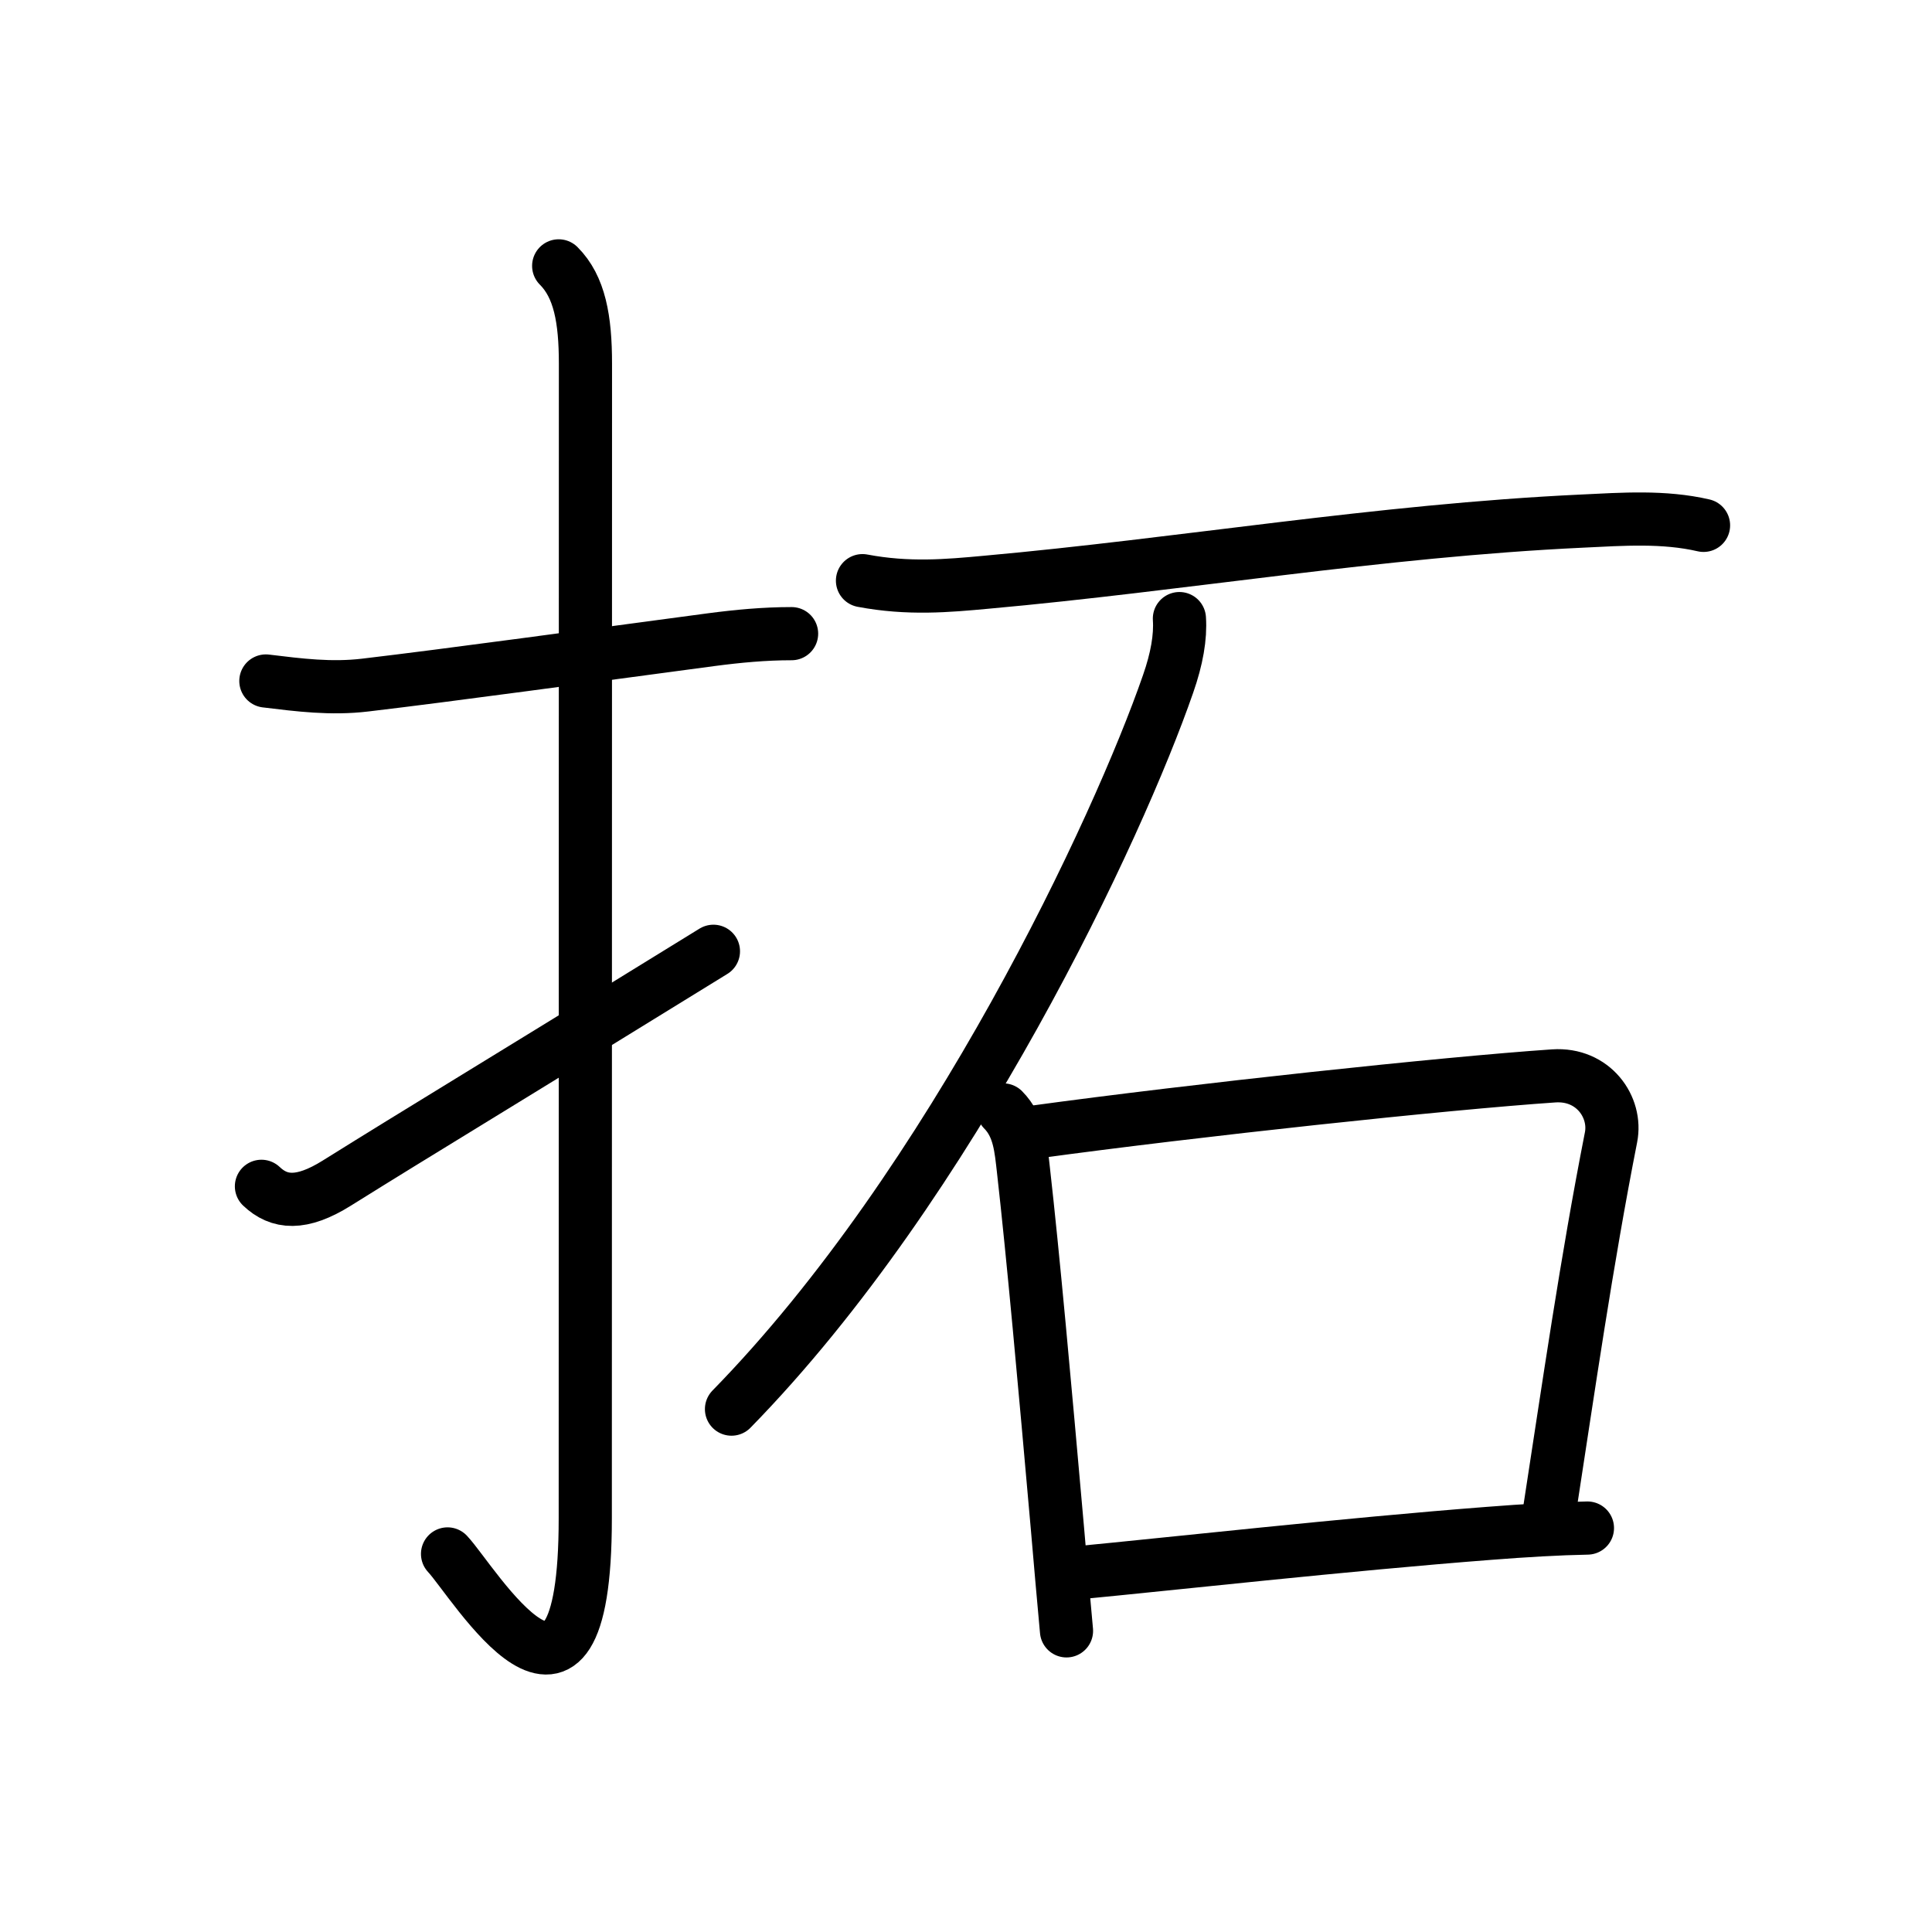 <svg xmlns="http://www.w3.org/2000/svg" width="109" height="109" viewBox="0 0 109 109"><g xmlns:kvg="http://kanjivg.tagaini.net" id="kvg:StrokePaths_062d3" style="fill:none;stroke:#000000;stroke-width:3;stroke-linecap:round;stroke-linejoin:round;"><g id="kvg:062d3" kvg:element="&#25299;"><g id="kvg:062d3-g1" kvg:element="&#25164;" kvg:variant="true" kvg:original="&#25163;" kvg:position="left" kvg:radical="general"><path id="kvg:062d3-s1" kvg:type="&#12752;" d="M15,38.42c1.89,0.23,3.68,0.46,5.61,0.23c4.75-0.56,12.68-1.65,19.51-2.56c1.52-0.2,3.01-0.34,4.54-0.34"/><path id="kvg:062d3-s2" kvg:type="&#12762;" d="M31.52,15c1.18,1.18,1.51,3,1.51,5.52c0,15.23-0.01,53.71-0.01,65.15c0,14.25-6.32,3.53-7.77,2"/><path id="kvg:062d3-s3" kvg:type="&#12736;" d="M14.75,66.93c1,0.95,2.25,1.07,4.25-0.18c5.11-3.19,7.75-4.75,21.25-13.08"/></g><g id="kvg:062d3-g2" kvg:element="&#30707;" kvg:position="right" kvg:phon="&#30707;"><path id="kvg:062d3-s4" kvg:type="&#12752;" d="M48.66,32.76c2.59,0.49,4.81,0.29,6.97,0.09c11.02-0.99,22.15-2.91,33.62-3.45c2.29-0.11,4.61-0.28,6.86,0.24"/><path id="kvg:062d3-s5" kvg:type="&#12754;" d="M66.54,34.9c0.07,1.04-0.14,2.26-0.64,3.69c-2.78,8.03-12.15,28.15-24.63,40.91"/><g id="kvg:062d3-g3" kvg:element="&#21475;"><path id="kvg:062d3-s6" kvg:type="&#12753;" d="M56.6,62.62c0.92,0.93,1,2.18,1.14,3.39c0.55,4.87,1.19,11.96,1.92,20.23c0.16,1.88,0.33,3.81,0.51,5.77"/><path id="kvg:062d3-s7" kvg:type="&#12757;b" d="M58.35,63.87c9.15-1.25,23.15-2.75,29.31-3.17c2.23-0.15,3.57,1.76,3.23,3.47c-1.39,7.07-2.39,14.07-3.47,21.06"/><path id="kvg:062d3-s8" kvg:type="&#12752;b" d="M60.84,88.73c5.04-0.48,15.11-1.6,23.16-2.22c2.04-0.16,3.93-0.27,5.56-0.3"/></g></g></g></g></svg>